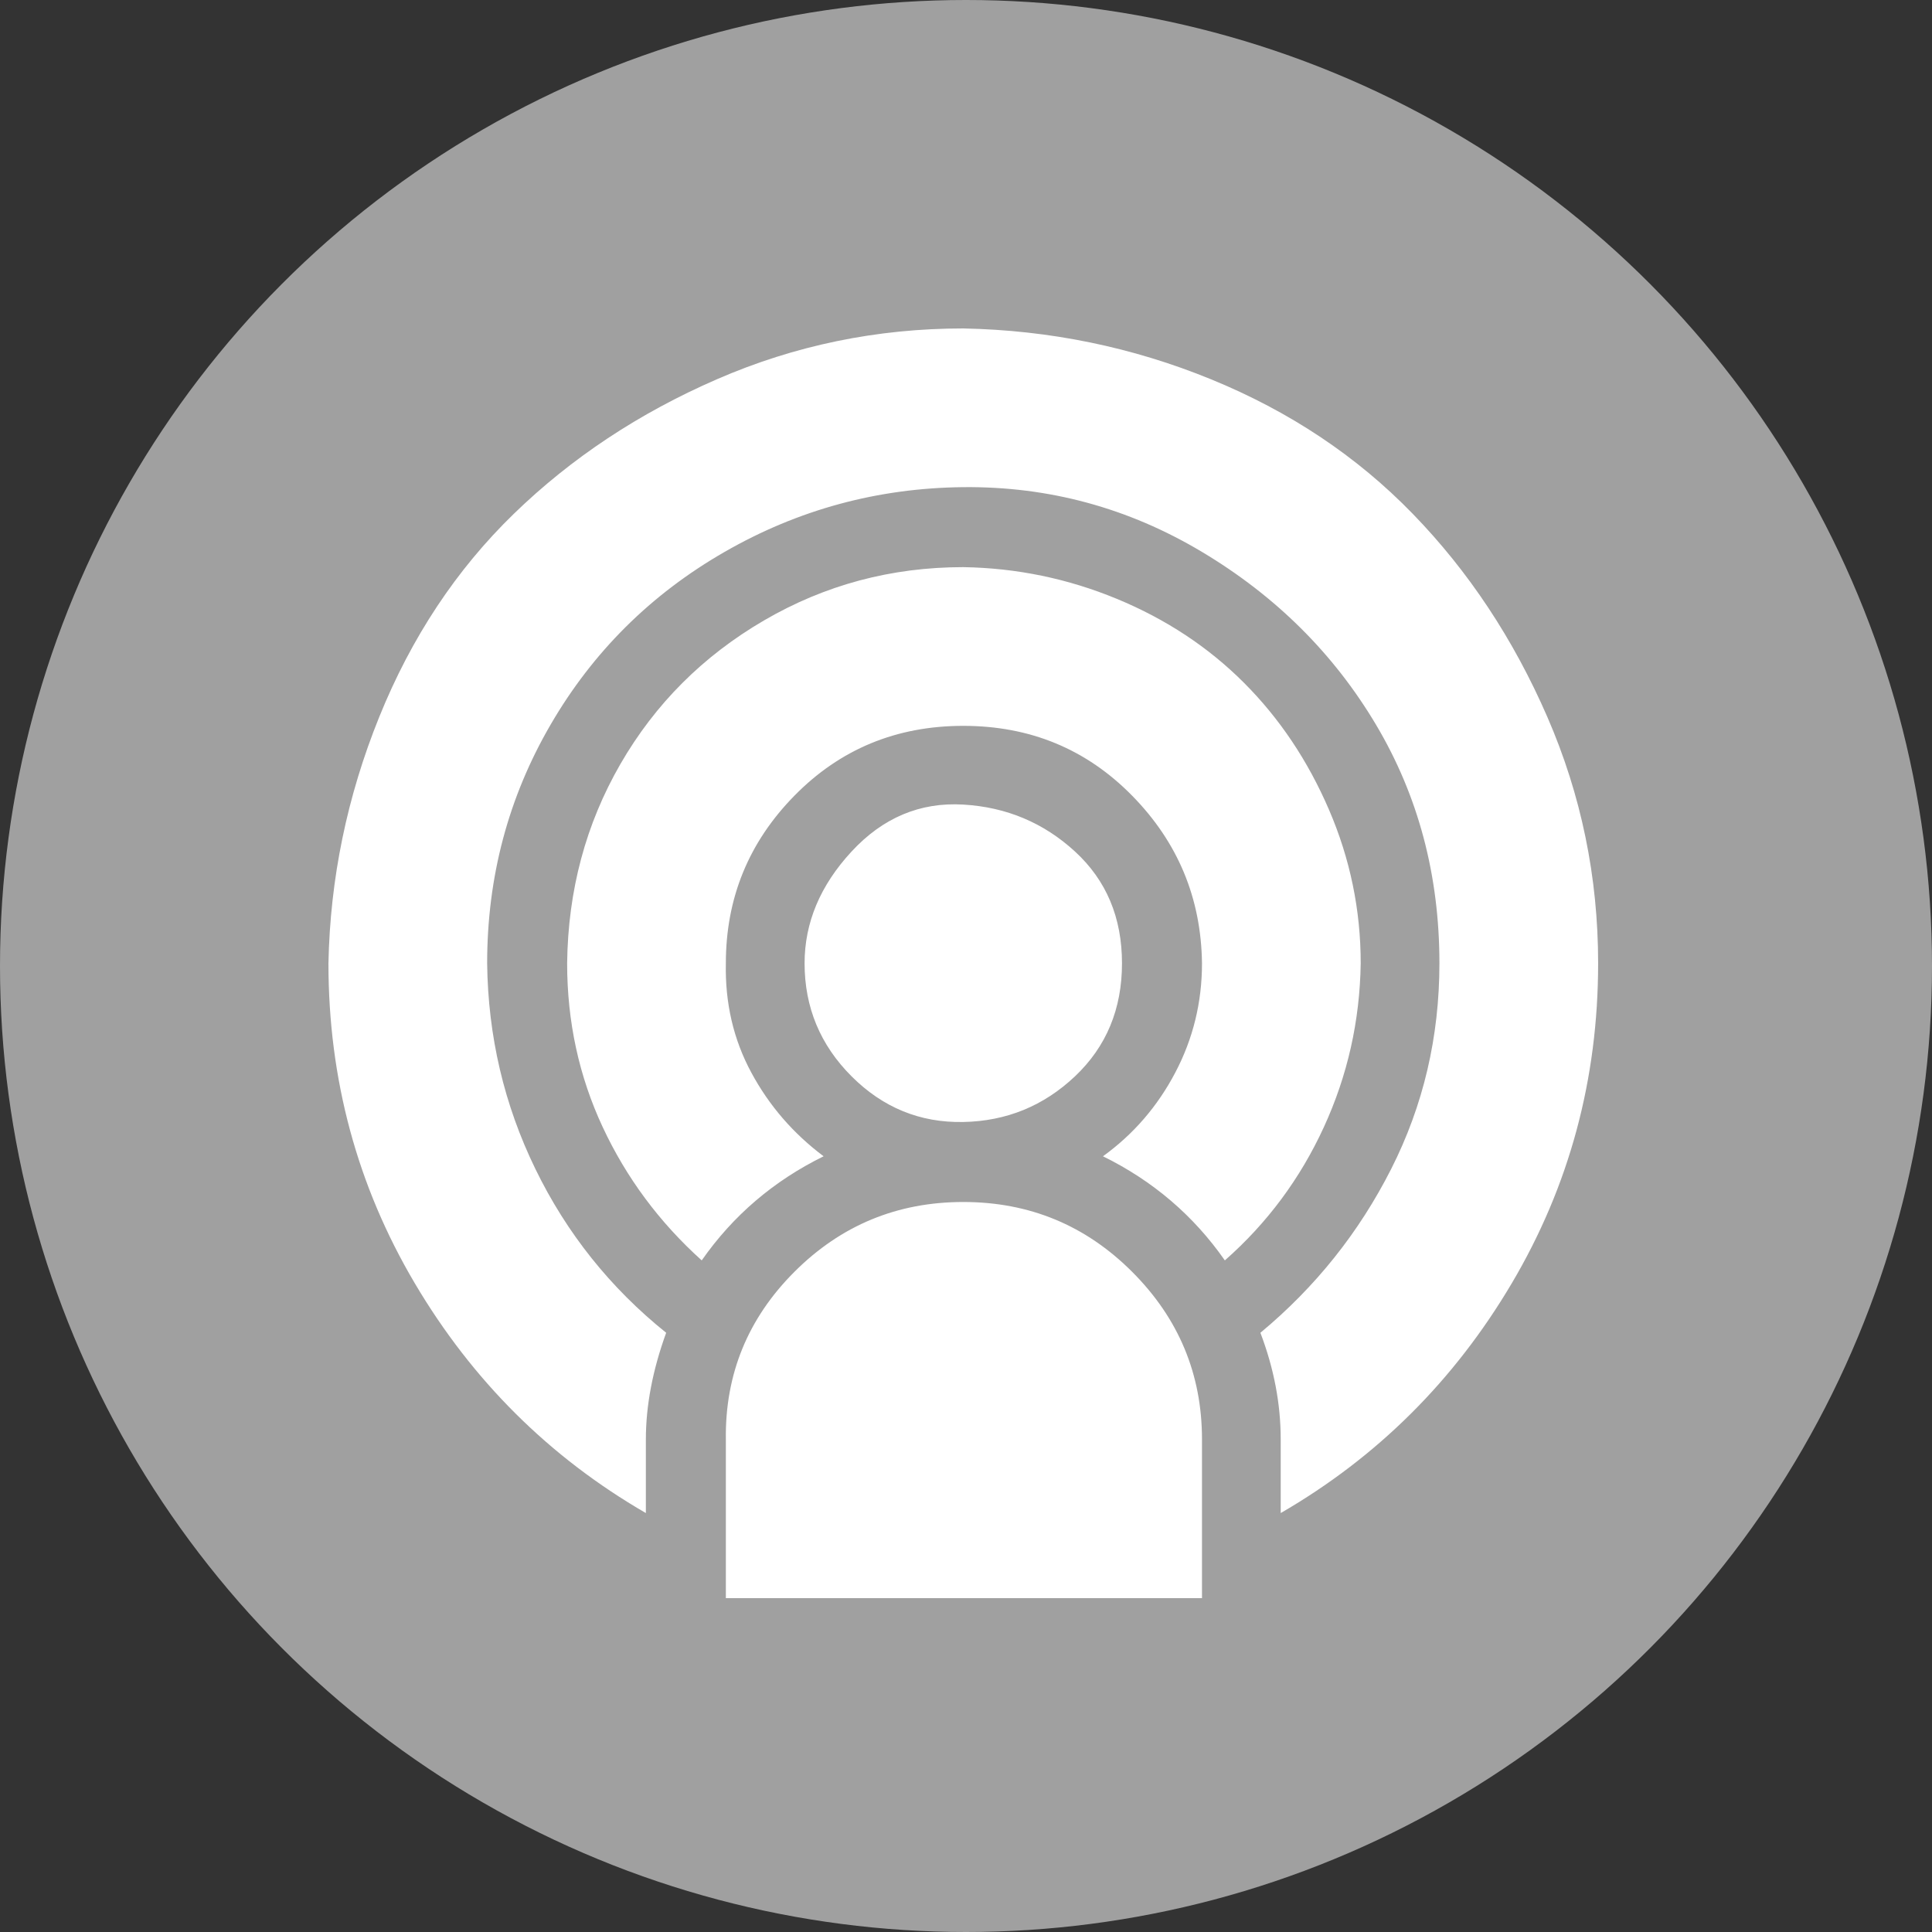 <svg width="100" height="100" viewBox="0 0 100 100" fill="none" xmlns="http://www.w3.org/2000/svg">
<rect x="0" y="0" width="100" height="100" fill="#333333" stroke="none"/>
<circle cx="50" cy="50" r="50" fill="#A0A0A0"/>
<path d="M17 49.86C17 55.862 18.49 61.382 21.469 66.421C24.448 71.459 28.435 75.424 33.43 78.316V74.504C33.43 72.752 33.78 70.912 34.481 68.984C31.59 66.662 29.333 63.836 27.712 60.506C26.091 57.176 25.259 53.627 25.215 49.86C25.215 45.391 26.31 41.272 28.501 37.504C30.692 33.736 33.693 30.757 37.504 28.567C41.316 26.376 45.434 25.259 49.86 25.215C54.285 25.171 58.403 26.288 62.215 28.567C66.026 30.845 69.028 33.824 71.218 37.504C73.409 41.185 74.504 45.303 74.504 49.86C74.504 53.671 73.672 57.22 72.007 60.506C70.342 63.792 68.086 66.618 65.238 68.984C65.939 70.824 66.289 72.664 66.289 74.504V78.316C71.284 75.424 75.271 71.459 78.25 66.421C81.23 61.382 82.719 55.862 82.719 49.86C82.719 45.391 81.843 41.141 80.09 37.11C78.338 33.079 76.016 29.574 73.124 26.595C70.233 23.616 66.749 21.294 62.675 19.629C58.6 17.964 54.328 17.088 49.86 17C45.391 17 41.141 17.876 37.11 19.629C33.079 21.381 29.574 23.703 26.595 26.595C23.616 29.487 21.294 32.992 19.629 37.11C17.964 41.228 17.088 45.478 17 49.86ZM29.355 49.86C29.355 52.883 29.969 55.709 31.195 58.337C32.422 60.966 34.131 63.266 36.321 65.238C37.943 62.916 40.045 61.119 42.63 59.849C41.053 58.666 39.804 57.22 38.885 55.511C37.964 53.803 37.526 51.919 37.57 49.86C37.57 46.486 38.753 43.594 41.119 41.185C43.485 38.775 46.398 37.57 49.86 37.57C53.321 37.57 56.234 38.775 58.6 41.185C60.966 43.594 62.171 46.486 62.215 49.86C62.215 51.875 61.755 53.759 60.835 55.511C59.915 57.264 58.666 58.71 57.089 59.849C59.674 61.119 61.777 62.916 63.398 65.238C65.588 63.31 67.297 61.01 68.524 58.337C69.751 55.665 70.386 52.839 70.43 49.86C70.43 47.099 69.882 44.449 68.787 41.907C67.691 39.366 66.224 37.176 64.383 35.336C62.543 33.495 60.353 32.05 57.812 30.998C55.27 29.947 52.62 29.399 49.86 29.355C46.136 29.355 42.696 30.275 39.542 32.115C36.387 33.956 33.912 36.431 32.115 39.542C30.319 42.652 29.399 46.092 29.355 49.86ZM37.57 74.504V82.719H62.215V74.504C62.215 71.131 61.01 68.239 58.6 65.829C56.191 63.42 53.277 62.215 49.86 62.215C46.442 62.215 43.529 63.42 41.119 65.829C38.709 68.239 37.526 71.131 37.57 74.504ZM41.645 49.86C41.645 52.138 42.455 54.087 44.076 55.709C45.697 57.33 47.625 58.118 49.86 58.074C52.094 58.031 54.022 57.242 55.643 55.709C57.264 54.175 58.074 52.225 58.074 49.86C58.074 47.494 57.264 45.566 55.643 44.076C54.022 42.587 52.094 41.776 49.86 41.645C47.625 41.513 45.697 42.324 44.076 44.076C42.455 45.829 41.645 47.757 41.645 49.86Z" fill="white"/>
</svg>
